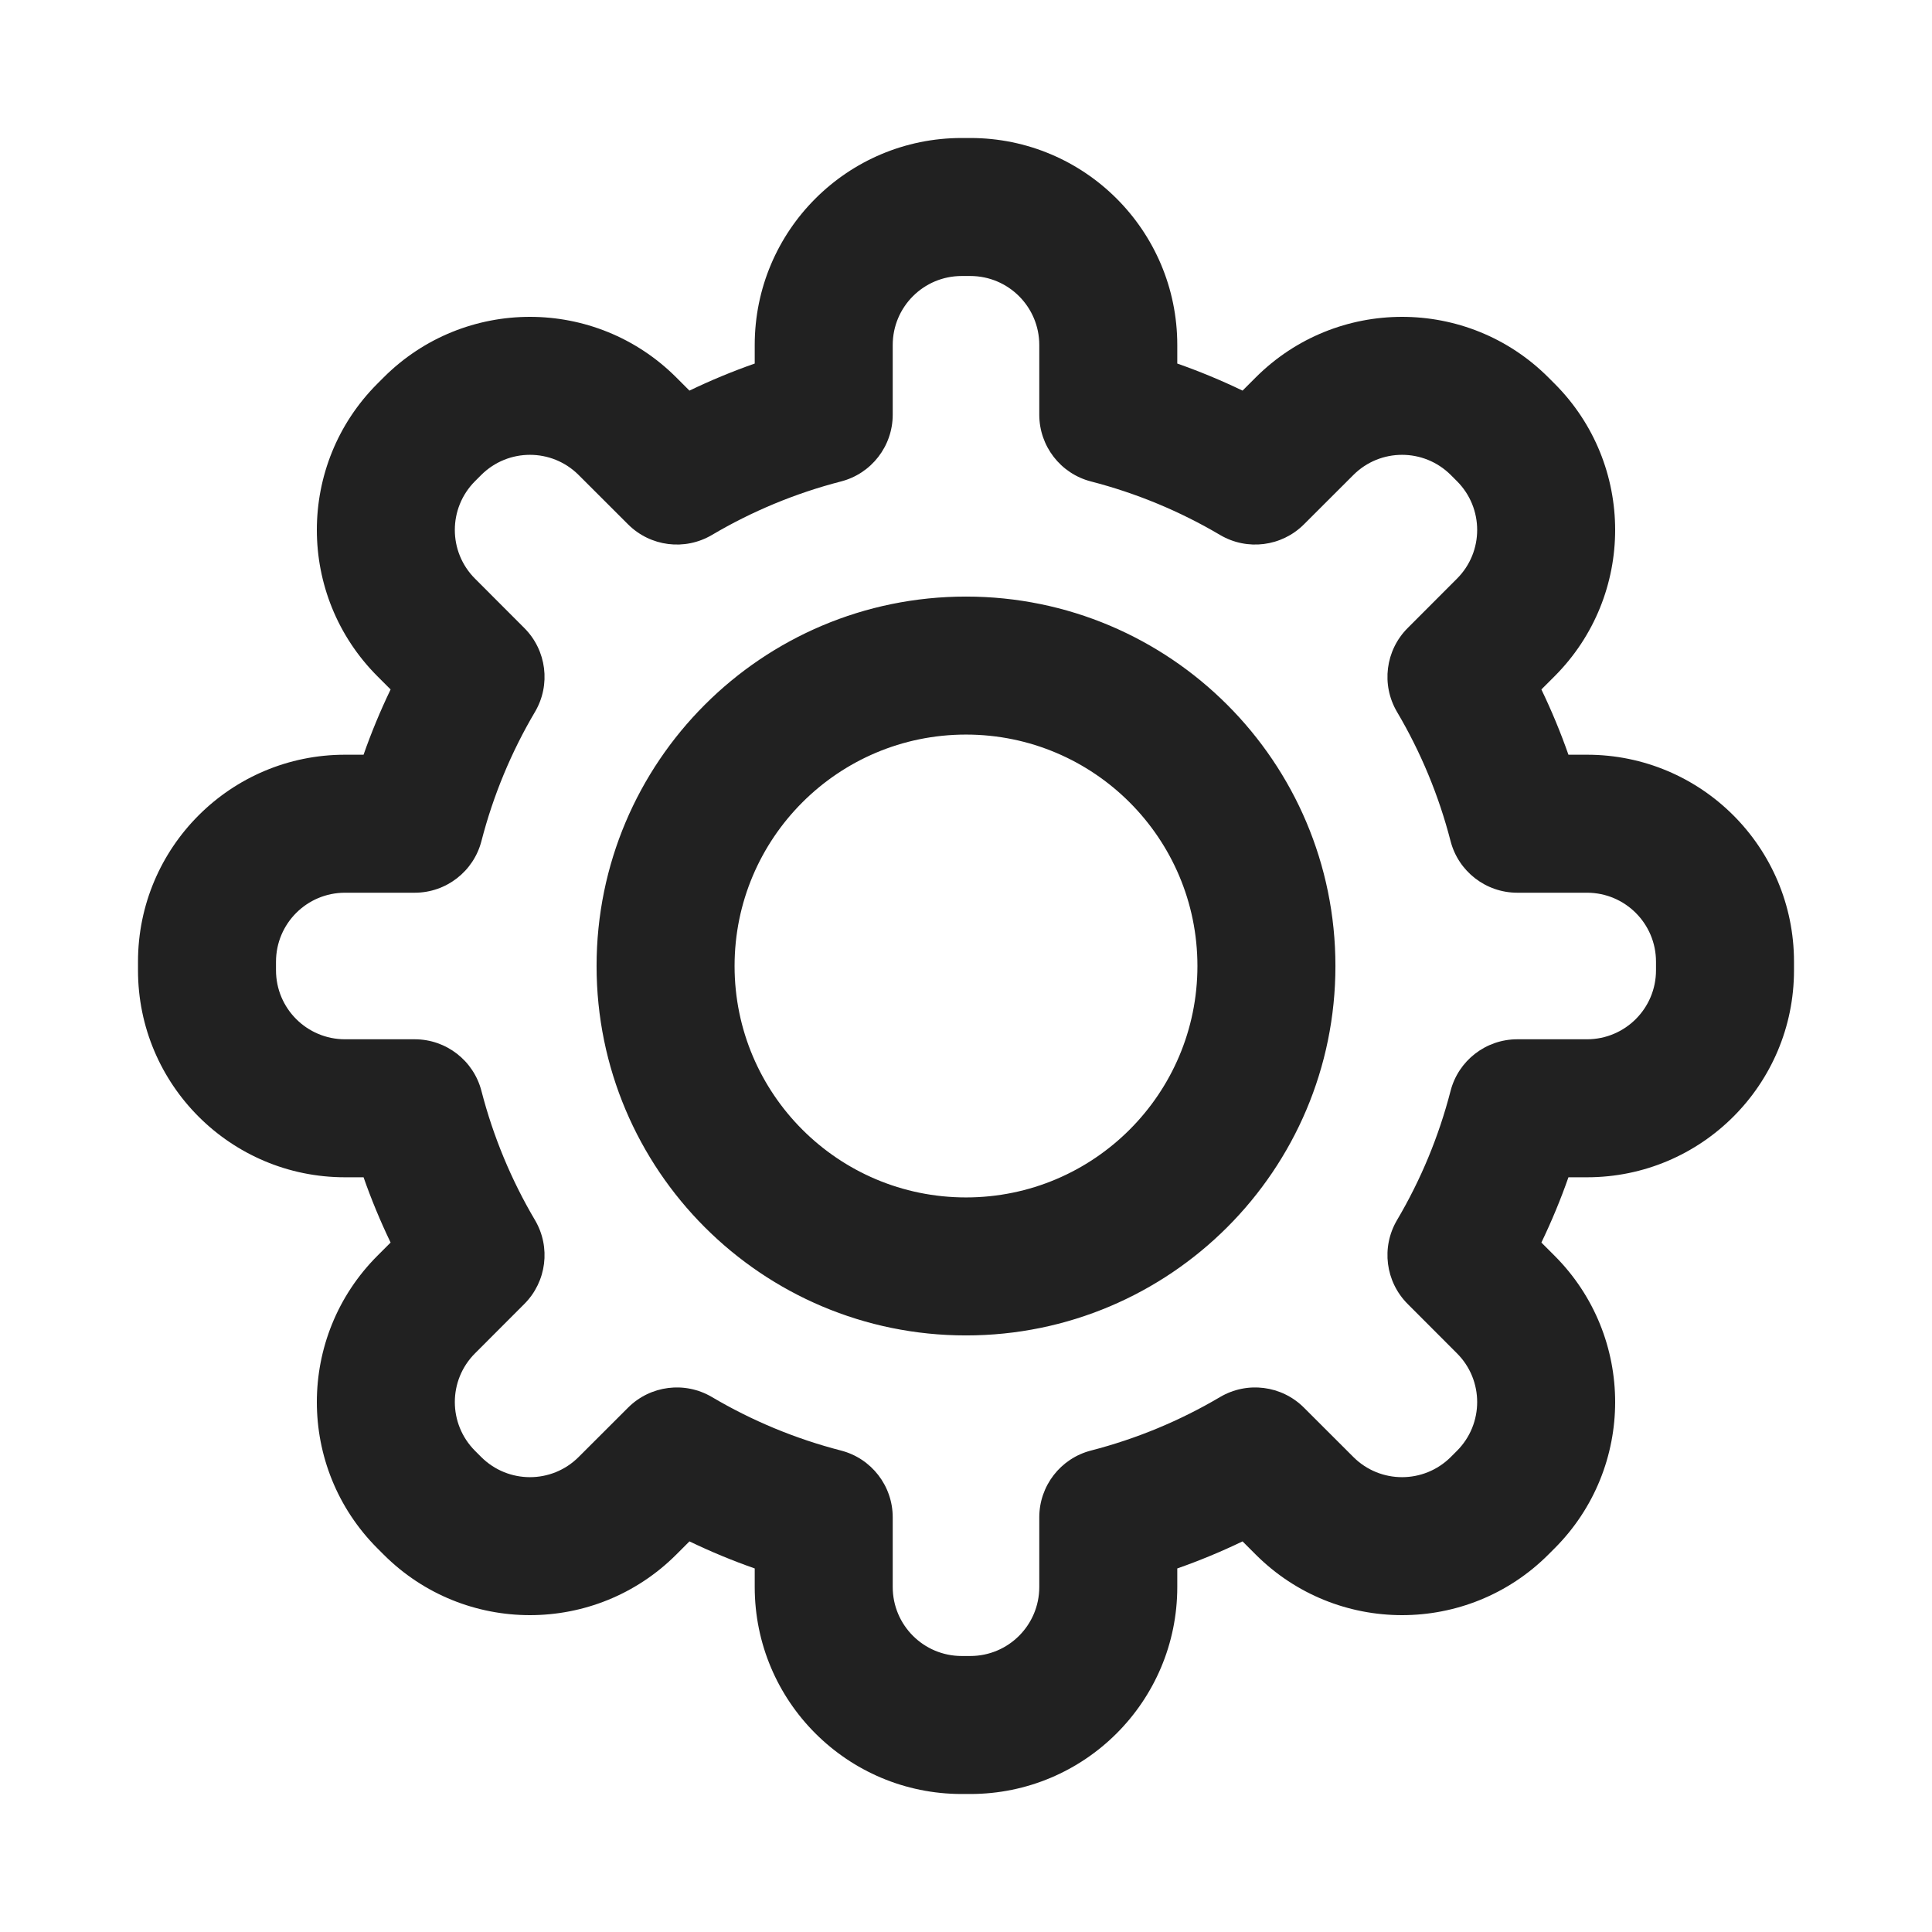 <svg xmlns="http://www.w3.org/2000/svg" width="28" height="28" viewBox="0 0 28 28">
  <path fill="#212121" d="M22.731,10.938 L23,10.938 C24.657,10.938 26,12.281 26,13.938 L26,14.062 C26,15.719 24.657,17.062 23,17.062 L22.731,17.062 C22.618,17.385 22.487,17.7 22.339,18.008 L22.529,18.198 C23.701,19.37 23.701,21.27 22.529,22.441 L22.441,22.529 C21.27,23.701 19.37,23.701 18.198,22.529 L18.008,22.339 C17.7,22.487 17.385,22.618 17.062,22.731 L17.062,23 C17.062,24.657 15.719,26 14.062,26 L13.938,26 C12.281,26 10.938,24.657 10.938,23 L10.938,22.731 C10.615,22.618 10.3,22.487 9.992,22.339 L9.802,22.529 C8.63,23.701 6.73,23.701 5.559,22.529 L5.471,22.441 C4.299,21.27 4.299,19.37 5.471,18.198 L5.661,18.008 C5.513,17.7 5.382,17.385 5.269,17.062 L5,17.062 C3.343,17.062 2,15.719 2,14.062 L2,13.938 C2,12.281 3.343,10.938 5,10.938 L5.269,10.938 C5.382,10.615 5.513,10.3 5.661,9.992 L5.471,9.802 C4.299,8.63 4.299,6.73 5.471,5.559 L5.559,5.471 C6.73,4.299 8.63,4.299 9.802,5.471 L9.992,5.661 C10.3,5.513 10.615,5.382 10.938,5.269 L10.938,5 C10.938,3.343 12.281,2 13.938,2 L14.062,2 C15.719,2 17.062,3.343 17.062,5 L17.062,5.269 C17.385,5.382 17.7,5.513 18.008,5.661 L18.198,5.471 C19.37,4.299 21.27,4.299 22.441,5.471 L22.529,5.559 C23.701,6.73 23.701,8.63 22.529,9.802 L22.339,9.992 C22.487,10.3 22.618,10.615 22.731,10.938 Z M20.401,9.102 L21.115,8.387 C21.506,7.997 21.506,7.364 21.115,6.973 L21.027,6.885 C20.636,6.494 20.003,6.494 19.613,6.885 L18.898,7.599 C18.575,7.922 18.075,7.985 17.682,7.753 C17.1,7.409 16.471,7.148 15.813,6.978 C15.371,6.865 15.062,6.466 15.062,6.01 L15.062,5 C15.062,4.448 14.615,4 14.062,4 L13.938,4 C13.385,4 12.938,4.448 12.938,5 L12.938,6.01 C12.938,6.466 12.629,6.865 12.187,6.978 C11.529,7.148 10.9,7.409 10.318,7.753 C9.925,7.985 9.425,7.922 9.102,7.599 L8.387,6.885 C7.997,6.494 7.364,6.494 6.973,6.885 L6.885,6.973 C6.494,7.364 6.494,7.997 6.885,8.387 L7.599,9.102 C7.922,9.425 7.985,9.925 7.753,10.318 C7.409,10.9 7.148,11.529 6.978,12.187 C6.865,12.629 6.466,12.938 6.01,12.938 L5,12.938 C4.448,12.938 4,13.385 4,13.938 L4,14.062 C4,14.615 4.448,15.062 5,15.062 L6.01,15.062 C6.466,15.062 6.865,15.371 6.978,15.813 C7.148,16.471 7.409,17.1 7.753,17.682 C7.985,18.075 7.922,18.575 7.599,18.898 L6.885,19.613 C6.494,20.003 6.494,20.636 6.885,21.027 L6.973,21.115 C7.364,21.506 7.997,21.506 8.387,21.115 L9.102,20.401 C9.425,20.078 9.925,20.015 10.318,20.247 C10.9,20.591 11.529,20.852 12.187,21.022 C12.629,21.135 12.938,21.534 12.938,21.99 L12.938,23 C12.938,23.552 13.385,24 13.938,24 L14.062,24 C14.615,24 15.062,23.552 15.062,23 L15.062,21.99 C15.062,21.534 15.371,21.135 15.813,21.022 C16.471,20.852 17.1,20.591 17.682,20.247 C18.075,20.015 18.575,20.078 18.898,20.401 L19.613,21.115 C20.003,21.506 20.636,21.506 21.027,21.115 L21.115,21.027 C21.506,20.636 21.506,20.003 21.115,19.613 L20.401,18.898 C20.078,18.575 20.015,18.075 20.247,17.682 C20.591,17.1 20.852,16.471 21.022,15.813 C21.135,15.371 21.534,15.062 21.99,15.062 L23,15.062 C23.552,15.062 24,14.615 24,14.062 L24,13.938 C24,13.385 23.552,12.938 23,12.938 L21.99,12.938 C21.534,12.938 21.135,12.629 21.022,12.187 C20.852,11.529 20.591,10.9 20.247,10.318 C20.015,9.925 20.078,9.425 20.401,9.102 Z M14,19.354 C11.043,19.354 8.646,16.957 8.646,14 C8.646,11.043 11.043,8.646 14,8.646 C16.957,8.646 19.354,11.043 19.354,14 C19.354,16.957 16.957,19.354 14,19.354 Z M14,17.354 C15.852,17.354 17.354,15.852 17.354,14 C17.354,12.148 15.852,10.646 14,10.646 C12.148,10.646 10.646,12.148 10.646,14 C10.646,15.852 12.148,17.354 14,17.354 Z"/>
</svg>
